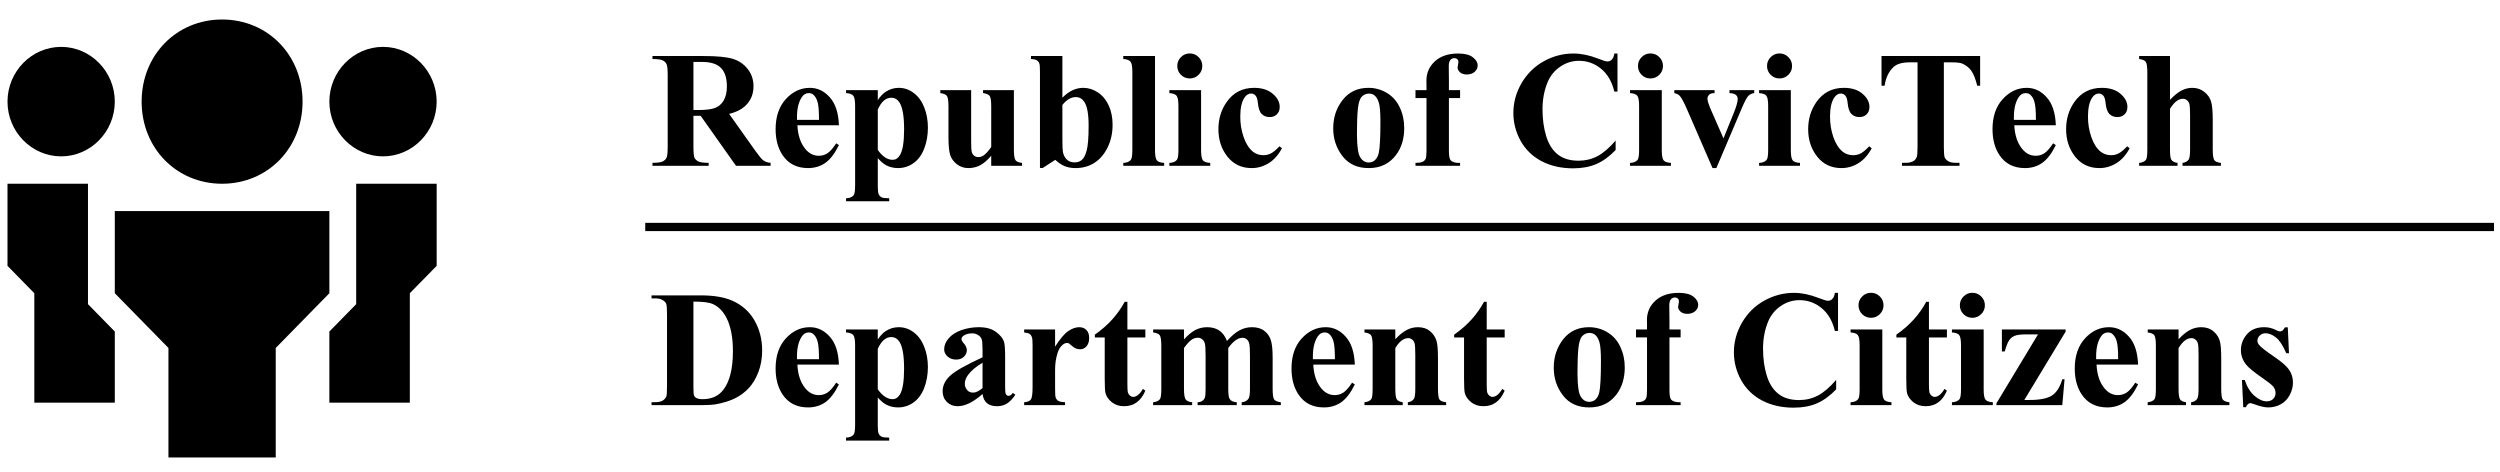 <svg width="196" height="37" viewBox="0 0 196 37" fill="none" xmlns="http://www.w3.org/2000/svg">
<g clip-path="url(#clip0_9601_43955)">
<g clip-path="url(#clip1_9601_43955)">
<path d="M17.412 14.405C13.837 14.405 11.104 11.615 11.104 7.967C11.104 4.319 13.837 1.529 17.412 1.529C20.987 1.529 23.721 4.319 23.721 7.967C23.721 11.615 20.987 14.405 17.412 14.405Z" fill="black"/>
<path d="M21.618 35.863H13.206V27.28L9 22.988V16.55H25.823V22.988L21.618 27.28V35.863Z" fill="black"/>
<path d="M4.794 12.259C2.481 12.259 0.588 10.328 0.588 7.967C0.588 5.607 2.481 3.675 4.794 3.675C7.107 3.675 9 5.607 9 7.967C9 10.328 7.107 12.259 4.794 12.259Z" fill="black"/>
<path d="M6.897 23.846V14.405H0.588V20.842L2.691 22.988V31.571H9V25.992L6.897 23.846Z" fill="black"/>
<path d="M30.028 12.259C32.341 12.259 34.234 10.328 34.234 7.967C34.234 5.607 32.341 3.675 30.028 3.675C27.715 3.675 25.822 5.607 25.822 7.967C25.822 10.328 27.715 12.259 30.028 12.259Z" fill="black"/>
<path d="M27.925 23.846V14.405H34.234V20.842L32.131 22.988V31.571H25.822V25.992L27.925 23.846Z" fill="black"/>
</g>
<path d="M54.365 9.077V11.489C54.365 11.955 54.393 12.249 54.448 12.372C54.507 12.49 54.609 12.585 54.752 12.657C54.896 12.729 55.165 12.765 55.559 12.765V13H51.153V12.765C51.551 12.765 51.82 12.729 51.959 12.657C52.103 12.581 52.203 12.484 52.258 12.365C52.317 12.247 52.347 11.955 52.347 11.489V5.903C52.347 5.438 52.317 5.146 52.258 5.027C52.203 4.905 52.103 4.807 51.959 4.735C51.816 4.663 51.547 4.627 51.153 4.627V4.393H55.152C56.193 4.393 56.955 4.465 57.438 4.608C57.92 4.752 58.313 5.019 58.618 5.408C58.923 5.793 59.075 6.246 59.075 6.767C59.075 7.401 58.847 7.926 58.39 8.341C58.098 8.603 57.689 8.8 57.165 8.931L59.234 11.845C59.505 12.221 59.697 12.456 59.812 12.549C59.985 12.681 60.186 12.752 60.415 12.765V13H57.704L54.93 9.077H54.365ZM54.365 4.856V8.626H54.727C55.315 8.626 55.755 8.574 56.047 8.468C56.339 8.358 56.568 8.163 56.733 7.884C56.902 7.6 56.987 7.232 56.987 6.779C56.987 6.123 56.832 5.639 56.523 5.326C56.219 5.013 55.726 4.856 55.044 4.856H54.365ZM65.772 9.82H62.516C62.554 10.607 62.763 11.229 63.144 11.686C63.436 12.037 63.787 12.213 64.198 12.213C64.452 12.213 64.682 12.143 64.89 12.003C65.097 11.86 65.319 11.604 65.556 11.235L65.772 11.375C65.45 12.031 65.095 12.496 64.706 12.771C64.316 13.042 63.866 13.178 63.353 13.178C62.473 13.178 61.807 12.839 61.354 12.162C60.99 11.616 60.808 10.939 60.808 10.131C60.808 9.141 61.075 8.354 61.608 7.77C62.145 7.181 62.774 6.887 63.493 6.887C64.094 6.887 64.615 7.135 65.055 7.63C65.499 8.121 65.738 8.851 65.772 9.82ZM64.21 9.395C64.21 8.713 64.172 8.246 64.096 7.992C64.024 7.738 63.91 7.545 63.753 7.414C63.665 7.338 63.546 7.3 63.398 7.3C63.178 7.3 62.998 7.408 62.858 7.624C62.609 8 62.484 8.516 62.484 9.172V9.395H64.21ZM68.819 12.397V14.606C68.819 14.911 68.842 15.118 68.889 15.228C68.939 15.338 69.016 15.418 69.117 15.469C69.219 15.52 69.418 15.545 69.714 15.545V15.78H66.331V15.545C66.593 15.537 66.788 15.463 66.915 15.323C66.999 15.226 67.041 14.974 67.041 14.568V8.303C67.041 7.884 66.993 7.617 66.895 7.503C66.798 7.384 66.61 7.317 66.331 7.3V7.065H68.819V7.846C69.026 7.541 69.238 7.321 69.454 7.186C69.763 6.987 70.099 6.887 70.463 6.887C70.899 6.887 71.294 7.025 71.65 7.3C72.01 7.575 72.283 7.956 72.469 8.442C72.655 8.925 72.748 9.445 72.748 10.004C72.748 10.605 72.651 11.155 72.456 11.654C72.266 12.149 71.986 12.528 71.618 12.79C71.254 13.049 70.848 13.178 70.399 13.178C70.074 13.178 69.769 13.106 69.485 12.962C69.274 12.852 69.052 12.664 68.819 12.397ZM68.819 11.756C69.183 12.272 69.572 12.53 69.987 12.53C70.215 12.53 70.404 12.41 70.552 12.168C70.772 11.813 70.882 11.136 70.882 10.137C70.882 9.113 70.761 8.413 70.52 8.036C70.359 7.786 70.143 7.662 69.873 7.662C69.445 7.662 69.094 7.971 68.819 8.588V11.756ZM79.489 7.065V11.711C79.489 12.164 79.532 12.448 79.616 12.562C79.701 12.672 79.872 12.742 80.13 12.771V13H77.712V12.207C77.428 12.545 77.145 12.793 76.861 12.949C76.578 13.102 76.26 13.178 75.909 13.178C75.575 13.178 75.276 13.076 75.014 12.873C74.756 12.666 74.582 12.425 74.494 12.149C74.405 11.874 74.36 11.394 74.36 10.709V8.354C74.36 7.905 74.318 7.626 74.233 7.516C74.153 7.406 73.982 7.334 73.719 7.3V7.065H76.138V11.121C76.138 11.544 76.157 11.817 76.195 11.94C76.237 12.063 76.301 12.156 76.385 12.219C76.474 12.283 76.576 12.315 76.69 12.315C76.842 12.315 76.98 12.274 77.103 12.194C77.272 12.084 77.475 11.862 77.712 11.527V8.354C77.712 7.905 77.67 7.626 77.585 7.516C77.505 7.406 77.333 7.334 77.071 7.3V7.065H79.489ZM83.291 4.393V7.662C83.791 7.145 84.337 6.887 84.929 6.887C85.335 6.887 85.718 7.008 86.078 7.249C86.438 7.486 86.719 7.825 86.922 8.265C87.126 8.705 87.227 9.213 87.227 9.788C87.227 10.435 87.098 11.024 86.84 11.553C86.582 12.082 86.237 12.486 85.805 12.765C85.374 13.04 84.88 13.178 84.326 13.178C84.005 13.178 83.719 13.127 83.469 13.025C83.22 12.924 82.974 12.759 82.733 12.53L81.749 13.171H81.533V5.624C81.533 5.281 81.518 5.07 81.489 4.989C81.447 4.871 81.379 4.784 81.286 4.729C81.197 4.67 81.044 4.636 80.829 4.627V4.393H83.291ZM83.291 8.227V10.867C83.291 11.405 83.304 11.747 83.33 11.896C83.372 12.145 83.474 12.348 83.634 12.505C83.795 12.657 84 12.733 84.25 12.733C84.466 12.733 84.65 12.672 84.802 12.549C84.959 12.427 85.088 12.183 85.189 11.819C85.295 11.455 85.348 10.8 85.348 9.852C85.348 8.942 85.234 8.318 85.005 7.979C84.84 7.734 84.618 7.611 84.339 7.611C83.975 7.611 83.626 7.816 83.291 8.227ZM90.553 4.393V11.769C90.553 12.188 90.602 12.456 90.699 12.575C90.796 12.689 90.987 12.755 91.27 12.771V13H88.065V12.771C88.327 12.763 88.522 12.687 88.649 12.543C88.734 12.446 88.776 12.188 88.776 11.769V5.624C88.776 5.209 88.727 4.945 88.63 4.831C88.533 4.712 88.344 4.644 88.065 4.627V4.393H90.553ZM93.276 4.189C93.551 4.189 93.784 4.287 93.975 4.481C94.165 4.672 94.26 4.903 94.26 5.173C94.26 5.444 94.163 5.675 93.968 5.865C93.778 6.056 93.547 6.151 93.276 6.151C93.005 6.151 92.775 6.056 92.585 5.865C92.394 5.675 92.299 5.444 92.299 5.173C92.299 4.903 92.394 4.672 92.585 4.481C92.775 4.287 93.005 4.189 93.276 4.189ZM94.165 7.065V11.769C94.165 12.188 94.214 12.456 94.311 12.575C94.408 12.689 94.599 12.755 94.882 12.771V13H91.677V12.771C91.939 12.763 92.134 12.687 92.261 12.543C92.345 12.446 92.388 12.188 92.388 11.769V8.303C92.388 7.884 92.339 7.617 92.242 7.503C92.144 7.384 91.956 7.317 91.677 7.3V7.065H94.165ZM100.31 11.47L100.506 11.623C100.227 12.147 99.878 12.539 99.459 12.797C99.044 13.051 98.602 13.178 98.132 13.178C97.341 13.178 96.708 12.879 96.234 12.283C95.76 11.686 95.523 10.969 95.523 10.131C95.523 9.323 95.739 8.612 96.171 7.998C96.691 7.257 97.409 6.887 98.323 6.887C98.936 6.887 99.423 7.042 99.783 7.351C100.147 7.66 100.329 8.004 100.329 8.385C100.329 8.626 100.255 8.819 100.106 8.963C99.963 9.107 99.772 9.179 99.535 9.179C99.285 9.179 99.078 9.096 98.913 8.931C98.752 8.766 98.653 8.472 98.615 8.049C98.589 7.782 98.528 7.596 98.431 7.49C98.333 7.384 98.219 7.332 98.088 7.332C97.885 7.332 97.711 7.439 97.567 7.655C97.347 7.981 97.237 8.48 97.237 9.153C97.237 9.712 97.326 10.247 97.504 10.759C97.682 11.267 97.925 11.646 98.234 11.896C98.467 12.078 98.742 12.168 99.059 12.168C99.266 12.168 99.463 12.12 99.649 12.023C99.836 11.925 100.056 11.741 100.31 11.47ZM107.292 6.887C107.808 6.887 108.289 7.021 108.733 7.287C109.177 7.554 109.514 7.932 109.742 8.423C109.975 8.914 110.091 9.452 110.091 10.036C110.091 10.878 109.878 11.582 109.45 12.149C108.934 12.835 108.221 13.178 107.311 13.178C106.418 13.178 105.73 12.865 105.248 12.238C104.766 11.612 104.524 10.886 104.524 10.061C104.524 9.21 104.77 8.47 105.261 7.839C105.756 7.205 106.433 6.887 107.292 6.887ZM107.317 7.338C107.102 7.338 106.915 7.42 106.759 7.585C106.606 7.746 106.505 8.068 106.454 8.55C106.408 9.028 106.384 9.695 106.384 10.55C106.384 11.003 106.414 11.426 106.473 11.819C106.52 12.12 106.619 12.348 106.771 12.505C106.924 12.662 107.097 12.74 107.292 12.74C107.482 12.74 107.641 12.687 107.768 12.581C107.933 12.437 108.043 12.236 108.098 11.978C108.183 11.576 108.225 10.764 108.225 9.541C108.225 8.821 108.185 8.328 108.104 8.062C108.024 7.791 107.906 7.594 107.749 7.471C107.639 7.382 107.495 7.338 107.317 7.338ZM113.595 7.687V11.807C113.595 12.204 113.638 12.454 113.722 12.556C113.858 12.712 114.107 12.784 114.471 12.771V13H110.974V12.771C111.24 12.767 111.429 12.738 111.539 12.683C111.653 12.623 111.731 12.543 111.773 12.441C111.816 12.34 111.837 12.128 111.837 11.807V7.687H110.974V7.065H111.837V6.627L111.831 6.329C111.831 5.719 112.053 5.211 112.497 4.805C112.946 4.399 113.551 4.196 114.312 4.196C114.833 4.196 115.218 4.293 115.468 4.488C115.722 4.682 115.849 4.898 115.849 5.135C115.849 5.326 115.77 5.491 115.614 5.63C115.457 5.77 115.25 5.84 114.992 5.84C114.772 5.84 114.596 5.783 114.465 5.668C114.338 5.554 114.274 5.427 114.274 5.288C114.274 5.25 114.287 5.171 114.312 5.053C114.329 4.981 114.338 4.913 114.338 4.85C114.338 4.761 114.312 4.695 114.262 4.653C114.194 4.589 114.111 4.558 114.014 4.558C113.891 4.558 113.788 4.608 113.703 4.71C113.623 4.812 113.583 4.974 113.583 5.199L113.595 6.31V7.065H114.471V7.687H113.595ZM126.811 4.196V7.179H126.563C126.377 6.401 126.03 5.804 125.522 5.389C125.015 4.974 124.439 4.767 123.796 4.767C123.258 4.767 122.765 4.922 122.317 5.23C121.868 5.539 121.54 5.944 121.333 6.443C121.066 7.082 120.933 7.793 120.933 8.576C120.933 9.346 121.03 10.048 121.225 10.683C121.42 11.314 121.724 11.792 122.139 12.118C122.554 12.439 123.091 12.6 123.751 12.6C124.293 12.6 124.788 12.482 125.237 12.245C125.69 12.008 126.166 11.599 126.665 11.02V11.762C126.183 12.266 125.679 12.632 125.154 12.86C124.634 13.085 124.024 13.197 123.326 13.197C122.408 13.197 121.591 13.013 120.876 12.645C120.165 12.276 119.615 11.747 119.226 11.058C118.84 10.368 118.648 9.634 118.648 8.855C118.648 8.034 118.862 7.255 119.289 6.519C119.721 5.783 120.3 5.211 121.028 4.805C121.76 4.399 122.537 4.196 123.358 4.196C123.963 4.196 124.602 4.327 125.275 4.589C125.664 4.742 125.912 4.818 126.018 4.818C126.153 4.818 126.269 4.769 126.367 4.672C126.468 4.57 126.534 4.412 126.563 4.196H126.811ZM129.395 4.189C129.67 4.189 129.902 4.287 130.093 4.481C130.283 4.672 130.378 4.903 130.378 5.173C130.378 5.444 130.281 5.675 130.086 5.865C129.896 6.056 129.665 6.151 129.395 6.151C129.124 6.151 128.893 6.056 128.703 5.865C128.512 5.675 128.417 5.444 128.417 5.173C128.417 4.903 128.512 4.672 128.703 4.481C128.893 4.287 129.124 4.189 129.395 4.189ZM130.283 7.065V11.769C130.283 12.188 130.332 12.456 130.429 12.575C130.527 12.689 130.717 12.755 131 12.771V13H127.795V12.771C128.057 12.763 128.252 12.687 128.379 12.543C128.464 12.446 128.506 12.188 128.506 11.769V8.303C128.506 7.884 128.457 7.617 128.36 7.503C128.263 7.384 128.074 7.317 127.795 7.3V7.065H130.283ZM134.263 13.178L132.264 8.576C132.022 8.021 131.834 7.67 131.699 7.522C131.601 7.412 131.458 7.338 131.267 7.3V7.065H134.422V7.3C134.223 7.3 134.088 7.336 134.016 7.408C133.914 7.501 133.863 7.611 133.863 7.738C133.863 7.894 133.956 8.188 134.143 8.62L135.12 10.848L135.901 8.925C136.125 8.375 136.237 7.985 136.237 7.757C136.237 7.626 136.189 7.52 136.091 7.439C135.998 7.355 135.831 7.308 135.59 7.3V7.065H137.532V7.3C137.346 7.325 137.194 7.395 137.075 7.509C136.957 7.624 136.779 7.96 136.542 8.519L134.562 13.178H134.263ZM139.513 4.189C139.788 4.189 140.021 4.287 140.211 4.481C140.401 4.672 140.497 4.903 140.497 5.173C140.497 5.444 140.399 5.675 140.205 5.865C140.014 6.056 139.784 6.151 139.513 6.151C139.242 6.151 139.011 6.056 138.821 5.865C138.63 5.675 138.535 5.444 138.535 5.173C138.535 4.903 138.63 4.672 138.821 4.481C139.011 4.287 139.242 4.189 139.513 4.189ZM140.401 7.065V11.769C140.401 12.188 140.45 12.456 140.547 12.575C140.645 12.689 140.835 12.755 141.119 12.771V13H137.913V12.771C138.175 12.763 138.37 12.687 138.497 12.543C138.582 12.446 138.624 12.188 138.624 11.769V8.303C138.624 7.884 138.575 7.617 138.478 7.503C138.381 7.384 138.192 7.317 137.913 7.3V7.065H140.401ZM146.546 11.47L146.743 11.623C146.463 12.147 146.114 12.539 145.695 12.797C145.281 13.051 144.838 13.178 144.369 13.178C143.577 13.178 142.945 12.879 142.471 12.283C141.997 11.686 141.76 10.969 141.76 10.131C141.76 9.323 141.976 8.612 142.407 7.998C142.928 7.257 143.645 6.887 144.559 6.887C145.173 6.887 145.659 7.042 146.019 7.351C146.383 7.66 146.565 8.004 146.565 8.385C146.565 8.626 146.491 8.819 146.343 8.963C146.199 9.107 146.008 9.179 145.771 9.179C145.522 9.179 145.314 9.096 145.149 8.931C144.989 8.766 144.889 8.472 144.851 8.049C144.826 7.782 144.764 7.596 144.667 7.49C144.57 7.384 144.455 7.332 144.324 7.332C144.121 7.332 143.948 7.439 143.804 7.655C143.584 7.981 143.474 8.48 143.474 9.153C143.474 9.712 143.562 10.247 143.74 10.759C143.918 11.267 144.161 11.646 144.47 11.896C144.703 12.078 144.978 12.168 145.295 12.168C145.503 12.168 145.7 12.12 145.886 12.023C146.072 11.925 146.292 11.741 146.546 11.47ZM155.242 4.393V6.722H155.014C154.878 6.185 154.728 5.8 154.563 5.567C154.398 5.33 154.172 5.142 153.884 5.002C153.723 4.926 153.442 4.888 153.04 4.888H152.398V11.527C152.398 11.967 152.422 12.242 152.468 12.352C152.519 12.463 152.614 12.56 152.754 12.645C152.898 12.725 153.092 12.765 153.338 12.765H153.624V13H149.117V12.765H149.402C149.652 12.765 149.853 12.721 150.005 12.632C150.115 12.573 150.202 12.471 150.266 12.327C150.312 12.226 150.335 11.959 150.335 11.527V4.888H149.713C149.134 4.888 148.713 5.01 148.45 5.256C148.082 5.599 147.849 6.087 147.752 6.722H147.511V4.393H155.242ZM161.177 9.82H157.921C157.959 10.607 158.168 11.229 158.549 11.686C158.841 12.037 159.193 12.213 159.603 12.213C159.857 12.213 160.088 12.143 160.295 12.003C160.502 11.86 160.724 11.604 160.961 11.235L161.177 11.375C160.856 12.031 160.5 12.496 160.111 12.771C159.722 13.042 159.271 13.178 158.759 13.178C157.879 13.178 157.212 12.839 156.759 12.162C156.395 11.616 156.213 10.939 156.213 10.131C156.213 9.141 156.48 8.354 157.013 7.77C157.551 7.181 158.179 6.887 158.898 6.887C159.499 6.887 160.02 7.135 160.46 7.63C160.904 8.121 161.143 8.851 161.177 9.82ZM159.616 9.395C159.616 8.713 159.578 8.246 159.501 7.992C159.43 7.738 159.315 7.545 159.159 7.414C159.07 7.338 158.951 7.3 158.803 7.3C158.583 7.3 158.403 7.408 158.264 7.624C158.014 8 157.889 8.516 157.889 9.172V9.395H159.616ZM166.77 11.47L166.966 11.623C166.687 12.147 166.338 12.539 165.919 12.797C165.504 13.051 165.062 13.178 164.592 13.178C163.801 13.178 163.168 12.879 162.694 12.283C162.22 11.686 161.983 10.969 161.983 10.131C161.983 9.323 162.199 8.612 162.631 7.998C163.151 7.257 163.869 6.887 164.783 6.887C165.396 6.887 165.883 7.042 166.243 7.351C166.607 7.66 166.789 8.004 166.789 8.385C166.789 8.626 166.715 8.819 166.566 8.963C166.423 9.107 166.232 9.179 165.995 9.179C165.745 9.179 165.538 9.096 165.373 8.931C165.212 8.766 165.113 8.472 165.075 8.049C165.049 7.782 164.988 7.596 164.891 7.49C164.793 7.384 164.679 7.332 164.548 7.332C164.345 7.332 164.171 7.439 164.027 7.655C163.807 7.981 163.697 8.48 163.697 9.153C163.697 9.712 163.786 10.247 163.964 10.759C164.142 11.267 164.385 11.646 164.694 11.896C164.927 12.078 165.202 12.168 165.519 12.168C165.726 12.168 165.923 12.12 166.109 12.023C166.296 11.925 166.516 11.741 166.77 11.47ZM170.127 4.393V7.827C170.453 7.484 170.752 7.243 171.022 7.103C171.293 6.959 171.575 6.887 171.867 6.887C172.239 6.887 172.556 6.993 172.819 7.205C173.085 7.416 173.261 7.666 173.346 7.954C173.435 8.237 173.479 8.717 173.479 9.395V11.711C173.479 12.164 173.521 12.448 173.606 12.562C173.691 12.672 173.862 12.742 174.12 12.771V13H171.111V12.771C171.323 12.742 171.482 12.657 171.587 12.518C171.664 12.408 171.702 12.139 171.702 11.711V9.064C171.702 8.574 171.683 8.267 171.645 8.144C171.606 8.017 171.541 7.92 171.448 7.852C171.359 7.78 171.257 7.744 171.143 7.744C170.974 7.744 170.809 7.803 170.648 7.922C170.487 8.036 170.314 8.239 170.127 8.531V11.711C170.127 12.135 170.159 12.399 170.223 12.505C170.303 12.649 170.468 12.738 170.718 12.771V13H167.709V12.771C167.959 12.746 168.136 12.666 168.242 12.53C168.314 12.437 168.35 12.164 168.35 11.711V5.681C168.35 5.233 168.308 4.953 168.223 4.843C168.143 4.733 167.971 4.661 167.709 4.627V4.393H170.127Z" fill="black"/>
<rect x="50.588" y="18.118" width="0.647" height="144.941" transform="rotate(-90 50.588 18.118)" fill="black"/>
<path d="M51.082 31.765V31.53H51.368C51.617 31.53 51.808 31.492 51.939 31.416C52.074 31.335 52.174 31.227 52.237 31.092C52.275 31.003 52.294 30.736 52.294 30.292V24.63C52.294 24.19 52.271 23.915 52.225 23.805C52.178 23.695 52.083 23.599 51.939 23.519C51.799 23.434 51.609 23.392 51.368 23.392H51.082V23.157H54.935C55.963 23.157 56.791 23.297 57.417 23.576C58.183 23.919 58.763 24.437 59.156 25.131C59.554 25.825 59.753 26.61 59.753 27.486C59.753 28.091 59.656 28.65 59.461 29.162C59.266 29.67 59.014 30.091 58.706 30.425C58.397 30.755 58.039 31.022 57.633 31.225C57.231 31.424 56.738 31.578 56.154 31.689C55.896 31.739 55.489 31.765 54.935 31.765H51.082ZM54.364 23.646V30.362C54.364 30.717 54.381 30.935 54.415 31.016C54.448 31.096 54.505 31.157 54.586 31.2C54.7 31.263 54.865 31.295 55.081 31.295C55.788 31.295 56.327 31.054 56.7 30.571C57.208 29.92 57.461 28.908 57.461 27.537C57.461 26.433 57.288 25.55 56.941 24.89C56.666 24.374 56.312 24.023 55.881 23.836C55.576 23.705 55.071 23.642 54.364 23.646Z" fill="black"/>
<path d="M65.77 28.584H62.514C62.552 29.372 62.762 29.994 63.143 30.451C63.435 30.802 63.786 30.977 64.196 30.977C64.45 30.977 64.681 30.908 64.888 30.768C65.096 30.624 65.318 30.368 65.555 30L65.77 30.14C65.449 30.796 65.093 31.261 64.704 31.536C64.315 31.807 63.864 31.942 63.352 31.942C62.472 31.942 61.805 31.604 61.352 30.927C60.989 30.381 60.807 29.704 60.807 28.895C60.807 27.905 61.073 27.118 61.606 26.534C62.144 25.946 62.772 25.652 63.492 25.652C64.093 25.652 64.613 25.899 65.053 26.395C65.498 26.885 65.737 27.615 65.77 28.584ZM64.209 28.159C64.209 27.478 64.171 27.01 64.095 26.756C64.023 26.502 63.908 26.31 63.752 26.179C63.663 26.102 63.545 26.064 63.397 26.064C63.176 26.064 62.997 26.172 62.857 26.388C62.607 26.765 62.482 27.281 62.482 27.937V28.159H64.209Z" fill="black"/>
<path d="M68.817 31.162V33.371C68.817 33.675 68.841 33.883 68.887 33.993C68.938 34.103 69.014 34.183 69.116 34.234C69.217 34.285 69.416 34.31 69.712 34.31V34.545H66.329V34.31C66.591 34.302 66.786 34.227 66.913 34.088C66.998 33.991 67.04 33.739 67.04 33.333V27.067C67.04 26.648 66.991 26.382 66.894 26.268C66.797 26.149 66.608 26.081 66.329 26.064V25.83H68.817V26.61C69.025 26.306 69.236 26.086 69.452 25.95C69.761 25.751 70.097 25.652 70.461 25.652C70.897 25.652 71.293 25.789 71.648 26.064C72.008 26.34 72.281 26.72 72.467 27.207C72.653 27.689 72.747 28.21 72.747 28.769C72.747 29.369 72.649 29.92 72.455 30.419C72.264 30.914 71.985 31.293 71.617 31.555C71.253 31.813 70.847 31.942 70.398 31.942C70.072 31.942 69.767 31.87 69.484 31.727C69.272 31.616 69.05 31.428 68.817 31.162ZM68.817 30.52C69.181 31.037 69.571 31.295 69.985 31.295C70.214 31.295 70.402 31.174 70.55 30.933C70.77 30.578 70.88 29.901 70.88 28.902C70.88 27.878 70.76 27.177 70.519 26.801C70.358 26.551 70.142 26.426 69.871 26.426C69.444 26.426 69.092 26.735 68.817 27.353V30.52Z" fill="black"/>
<path d="M77.031 30.889C76.308 31.528 75.658 31.847 75.082 31.847C74.744 31.847 74.463 31.737 74.238 31.517C74.014 31.293 73.902 31.014 73.902 30.679C73.902 30.226 74.097 29.82 74.486 29.46C74.875 29.096 75.724 28.614 77.031 28.013V27.416C77.031 26.968 77.006 26.686 76.955 26.572C76.909 26.454 76.817 26.352 76.682 26.268C76.547 26.179 76.394 26.134 76.225 26.134C75.95 26.134 75.724 26.196 75.546 26.318C75.436 26.395 75.381 26.483 75.381 26.585C75.381 26.674 75.44 26.784 75.559 26.915C75.719 27.097 75.8 27.273 75.8 27.442C75.8 27.649 75.722 27.827 75.565 27.975C75.413 28.119 75.212 28.191 74.962 28.191C74.695 28.191 74.471 28.11 74.289 27.95C74.111 27.789 74.022 27.601 74.022 27.385C74.022 27.08 74.143 26.79 74.384 26.515C74.626 26.236 74.962 26.022 75.394 25.874C75.825 25.726 76.274 25.652 76.739 25.652C77.302 25.652 77.746 25.773 78.072 26.014C78.402 26.251 78.616 26.509 78.713 26.788C78.773 26.966 78.802 27.374 78.802 28.013V30.317C78.802 30.588 78.813 30.76 78.834 30.831C78.855 30.899 78.887 30.95 78.929 30.984C78.972 31.018 79.02 31.035 79.075 31.035C79.185 31.035 79.297 30.956 79.412 30.8L79.602 30.952C79.391 31.265 79.17 31.494 78.942 31.638C78.718 31.777 78.462 31.847 78.174 31.847C77.835 31.847 77.571 31.769 77.38 31.612C77.19 31.451 77.074 31.21 77.031 30.889ZM77.031 30.425V28.439C76.519 28.739 76.138 29.061 75.889 29.403C75.724 29.632 75.641 29.863 75.641 30.095C75.641 30.29 75.711 30.461 75.851 30.609C75.956 30.724 76.105 30.781 76.295 30.781C76.507 30.781 76.752 30.662 77.031 30.425Z" fill="black"/>
<path d="M82.719 25.83V27.175C83.112 26.562 83.457 26.155 83.753 25.956C84.05 25.753 84.335 25.652 84.61 25.652C84.847 25.652 85.036 25.726 85.175 25.874C85.319 26.018 85.391 26.223 85.391 26.49C85.391 26.773 85.321 26.993 85.182 27.15C85.046 27.306 84.881 27.385 84.686 27.385C84.462 27.385 84.268 27.313 84.103 27.169C83.938 27.025 83.84 26.945 83.811 26.928C83.768 26.902 83.72 26.89 83.665 26.89C83.542 26.89 83.425 26.936 83.315 27.029C83.142 27.173 83.011 27.378 82.922 27.645C82.787 28.055 82.719 28.508 82.719 29.003V30.368L82.725 30.724C82.725 30.965 82.74 31.119 82.769 31.187C82.82 31.301 82.894 31.386 82.992 31.441C83.093 31.492 83.263 31.523 83.499 31.536V31.765H80.294V31.536C80.552 31.515 80.726 31.445 80.814 31.327C80.908 31.204 80.954 30.884 80.954 30.368V27.086C80.954 26.748 80.937 26.532 80.903 26.439C80.861 26.32 80.8 26.234 80.719 26.179C80.639 26.124 80.497 26.086 80.294 26.064V25.83H82.719Z" fill="black"/>
<path d="M88.387 23.659V25.83H89.796V26.458H88.387V30.121C88.387 30.463 88.402 30.686 88.432 30.787C88.466 30.884 88.523 30.965 88.603 31.028C88.683 31.088 88.757 31.117 88.825 31.117C89.1 31.117 89.361 30.908 89.606 30.489L89.796 30.628C89.454 31.441 88.897 31.847 88.127 31.847C87.75 31.847 87.431 31.744 87.168 31.536C86.91 31.325 86.745 31.09 86.673 30.831C86.631 30.688 86.61 30.298 86.61 29.664V26.458H85.835V26.236C86.369 25.859 86.822 25.463 87.194 25.049C87.57 24.634 87.898 24.171 88.178 23.659H88.387Z" fill="black"/>
<path d="M92.824 25.83V26.61C93.15 26.255 93.451 26.007 93.726 25.868C94.005 25.724 94.31 25.652 94.64 25.652C95.02 25.652 95.34 25.741 95.598 25.919C95.856 26.096 96.055 26.367 96.195 26.731C96.533 26.35 96.857 26.075 97.166 25.906C97.479 25.736 97.805 25.652 98.144 25.652C98.554 25.652 98.88 25.747 99.121 25.938C99.367 26.124 99.536 26.363 99.629 26.655C99.726 26.942 99.775 27.404 99.775 28.039V30.47C99.775 30.927 99.815 31.21 99.895 31.32C99.98 31.43 100.154 31.502 100.416 31.536V31.765H97.35V31.536C97.591 31.515 97.769 31.422 97.883 31.257C97.96 31.143 97.998 30.88 97.998 30.47V27.918C97.998 27.389 97.976 27.053 97.934 26.909C97.892 26.765 97.824 26.659 97.731 26.591C97.642 26.519 97.536 26.483 97.414 26.483C97.232 26.483 97.047 26.551 96.861 26.686C96.675 26.818 96.487 27.017 96.296 27.283V30.47C96.296 30.897 96.332 31.166 96.404 31.276C96.502 31.433 96.688 31.519 96.963 31.536V31.765H93.891V31.536C94.056 31.528 94.185 31.488 94.278 31.416C94.375 31.339 94.439 31.25 94.468 31.149C94.502 31.043 94.519 30.817 94.519 30.47V27.918C94.519 27.381 94.498 27.044 94.456 26.909C94.413 26.773 94.341 26.668 94.24 26.591C94.142 26.515 94.037 26.477 93.922 26.477C93.753 26.477 93.599 26.521 93.459 26.61C93.26 26.741 93.049 26.966 92.824 27.283V30.47C92.824 30.889 92.864 31.166 92.945 31.301C93.029 31.433 93.203 31.511 93.465 31.536V31.765H90.406V31.536C90.655 31.511 90.833 31.43 90.939 31.295C91.011 31.202 91.047 30.927 91.047 30.47V27.118C91.047 26.67 91.005 26.39 90.92 26.28C90.84 26.17 90.668 26.098 90.406 26.064V25.83H92.824Z" fill="black"/>
<path d="M106.218 28.584H102.961C103 29.372 103.209 29.994 103.59 30.451C103.882 30.802 104.233 30.977 104.644 30.977C104.897 30.977 105.128 30.908 105.335 30.768C105.543 30.624 105.765 30.368 106.002 30L106.218 30.14C105.896 30.796 105.541 31.261 105.151 31.536C104.762 31.807 104.311 31.942 103.799 31.942C102.919 31.942 102.253 31.604 101.8 30.927C101.436 30.381 101.254 29.704 101.254 28.895C101.254 27.905 101.521 27.118 102.054 26.534C102.591 25.946 103.22 25.652 103.939 25.652C104.54 25.652 105.06 25.899 105.5 26.395C105.945 26.885 106.184 27.615 106.218 28.584ZM104.656 28.159C104.656 27.478 104.618 27.01 104.542 26.756C104.47 26.502 104.356 26.31 104.199 26.179C104.11 26.102 103.992 26.064 103.844 26.064C103.624 26.064 103.444 26.172 103.304 26.388C103.055 26.765 102.93 27.281 102.93 27.937V28.159H104.656Z" fill="black"/>
<path d="M109.392 25.83V26.598C109.696 26.268 109.988 26.029 110.268 25.88C110.547 25.728 110.847 25.652 111.169 25.652C111.554 25.652 111.874 25.76 112.127 25.976C112.381 26.187 112.551 26.452 112.635 26.769C112.703 27.01 112.737 27.474 112.737 28.159V30.47C112.737 30.927 112.777 31.212 112.857 31.327C112.942 31.437 113.116 31.506 113.378 31.536V31.765H110.375V31.536C110.6 31.506 110.761 31.413 110.858 31.257C110.926 31.151 110.959 30.889 110.959 30.47V27.829C110.959 27.342 110.94 27.036 110.902 26.909C110.864 26.782 110.799 26.684 110.706 26.617C110.617 26.545 110.517 26.509 110.407 26.509C110.043 26.509 109.705 26.769 109.392 27.29V30.47C109.392 30.914 109.432 31.195 109.512 31.314C109.597 31.433 109.751 31.506 109.976 31.536V31.765H106.973V31.536C107.223 31.511 107.401 31.43 107.506 31.295C107.578 31.202 107.614 30.927 107.614 30.47V27.118C107.614 26.67 107.572 26.39 107.487 26.28C107.407 26.17 107.236 26.098 106.973 26.064V25.83H109.392Z" fill="black"/>
<path d="M116.558 23.659V25.83H117.967V26.458H116.558V30.121C116.558 30.463 116.573 30.686 116.603 30.787C116.636 30.884 116.694 30.965 116.774 31.028C116.854 31.088 116.928 31.117 116.996 31.117C117.271 31.117 117.531 30.908 117.777 30.489L117.967 30.628C117.625 31.441 117.068 31.847 116.298 31.847C115.921 31.847 115.602 31.744 115.339 31.536C115.081 31.325 114.916 31.09 114.844 30.831C114.802 30.688 114.781 30.298 114.781 29.664V26.458H114.006V26.236C114.54 25.859 114.992 25.463 115.365 25.049C115.741 24.634 116.069 24.171 116.349 23.659H116.558Z" fill="black"/>
<path d="M124.582 25.652C125.098 25.652 125.578 25.785 126.022 26.052C126.467 26.318 126.803 26.697 127.032 27.188C127.264 27.679 127.381 28.216 127.381 28.8C127.381 29.642 127.167 30.347 126.74 30.914C126.223 31.6 125.51 31.942 124.601 31.942C123.708 31.942 123.02 31.629 122.538 31.003C122.055 30.377 121.814 29.651 121.814 28.826C121.814 27.975 122.059 27.235 122.55 26.604C123.045 25.969 123.722 25.652 124.582 25.652ZM124.607 26.102C124.391 26.102 124.205 26.185 124.048 26.35C123.896 26.511 123.794 26.832 123.744 27.315C123.697 27.793 123.674 28.46 123.674 29.314C123.674 29.767 123.703 30.19 123.763 30.584C123.809 30.884 123.909 31.113 124.061 31.27C124.213 31.426 124.387 31.504 124.582 31.504C124.772 31.504 124.931 31.451 125.058 31.346C125.223 31.202 125.333 31.001 125.388 30.743C125.472 30.341 125.515 29.528 125.515 28.305C125.515 27.586 125.474 27.093 125.394 26.826C125.314 26.555 125.195 26.359 125.039 26.236C124.929 26.147 124.785 26.102 124.607 26.102Z" fill="black"/>
<path d="M130.885 26.452V30.571C130.885 30.969 130.927 31.219 131.012 31.32C131.147 31.477 131.397 31.549 131.761 31.536V31.765H128.263V31.536C128.53 31.532 128.718 31.502 128.828 31.447C128.942 31.388 129.021 31.308 129.063 31.206C129.105 31.105 129.126 30.893 129.126 30.571V26.452H128.263V25.83H129.126V25.392L129.12 25.093C129.12 24.484 129.342 23.976 129.787 23.57C130.235 23.164 130.84 22.96 131.602 22.96C132.123 22.96 132.508 23.058 132.757 23.252C133.011 23.447 133.138 23.663 133.138 23.9C133.138 24.09 133.06 24.255 132.903 24.395C132.747 24.535 132.539 24.605 132.281 24.605C132.061 24.605 131.886 24.547 131.754 24.433C131.627 24.319 131.564 24.192 131.564 24.052C131.564 24.014 131.577 23.936 131.602 23.817C131.619 23.745 131.627 23.678 131.627 23.614C131.627 23.525 131.602 23.46 131.551 23.418C131.484 23.354 131.401 23.322 131.304 23.322C131.181 23.322 131.077 23.373 130.993 23.475C130.912 23.576 130.872 23.739 130.872 23.963L130.885 25.074V25.83H131.761V26.452H130.885Z" fill="black"/>
<path d="M144.101 22.96V25.944H143.853C143.667 25.165 143.32 24.569 142.812 24.154C142.304 23.739 141.729 23.532 141.085 23.532C140.548 23.532 140.055 23.686 139.606 23.995C139.158 24.304 138.83 24.708 138.623 25.207C138.356 25.846 138.223 26.558 138.223 27.34C138.223 28.11 138.32 28.813 138.515 29.448C138.709 30.078 139.014 30.556 139.429 30.882C139.843 31.204 140.381 31.365 141.041 31.365C141.583 31.365 142.078 31.246 142.526 31.009C142.979 30.772 143.455 30.364 143.955 29.784V30.527C143.472 31.03 142.969 31.396 142.444 31.625C141.923 31.849 141.314 31.961 140.616 31.961C139.697 31.961 138.881 31.777 138.166 31.409C137.455 31.041 136.904 30.512 136.515 29.822C136.13 29.133 135.938 28.398 135.938 27.62C135.938 26.799 136.151 26.02 136.579 25.284C137.01 24.547 137.59 23.976 138.318 23.57C139.05 23.164 139.826 22.96 140.647 22.96C141.253 22.96 141.892 23.092 142.564 23.354C142.954 23.506 143.201 23.582 143.307 23.582C143.443 23.582 143.559 23.534 143.656 23.436C143.758 23.335 143.823 23.176 143.853 22.96H144.101Z" fill="black"/>
<path d="M146.684 22.954C146.959 22.954 147.192 23.051 147.382 23.246C147.573 23.436 147.668 23.667 147.668 23.938C147.668 24.209 147.571 24.439 147.376 24.63C147.186 24.82 146.955 24.916 146.684 24.916C146.413 24.916 146.183 24.82 145.992 24.63C145.802 24.439 145.707 24.209 145.707 23.938C145.707 23.667 145.802 23.436 145.992 23.246C146.183 23.051 146.413 22.954 146.684 22.954ZM147.573 25.83V30.533C147.573 30.952 147.621 31.221 147.719 31.339C147.816 31.454 148.007 31.519 148.29 31.536V31.765H145.084V31.536C145.347 31.528 145.542 31.451 145.668 31.308C145.753 31.21 145.795 30.952 145.795 30.533V27.067C145.795 26.648 145.747 26.382 145.649 26.268C145.552 26.149 145.364 26.081 145.084 26.064V25.83H147.573Z" fill="black"/>
<path d="M151.229 23.659V25.83H152.638V26.458H151.229V30.121C151.229 30.463 151.244 30.686 151.273 30.787C151.307 30.884 151.364 30.965 151.445 31.028C151.525 31.088 151.599 31.117 151.667 31.117C151.942 31.117 152.202 30.908 152.448 30.489L152.638 30.628C152.295 31.441 151.739 31.847 150.969 31.847C150.592 31.847 150.273 31.744 150.01 31.536C149.752 31.325 149.587 31.09 149.515 30.831C149.473 30.688 149.452 30.298 149.452 29.664V26.458H148.677V26.236C149.21 25.859 149.663 25.463 150.036 25.049C150.412 24.634 150.74 24.171 151.02 23.659H151.229Z" fill="black"/>
<path d="M154.631 22.954C154.906 22.954 155.139 23.051 155.33 23.246C155.52 23.436 155.615 23.667 155.615 23.938C155.615 24.209 155.518 24.439 155.323 24.63C155.133 24.82 154.902 24.916 154.631 24.916C154.361 24.916 154.13 24.82 153.939 24.63C153.749 24.439 153.654 24.209 153.654 23.938C153.654 23.667 153.749 23.436 153.939 23.246C154.13 23.051 154.361 22.954 154.631 22.954ZM155.52 25.83V30.533C155.52 30.952 155.569 31.221 155.666 31.339C155.763 31.454 155.954 31.519 156.237 31.536V31.765H153.032V31.536C153.294 31.528 153.489 31.451 153.616 31.308C153.7 31.21 153.743 30.952 153.743 30.533V27.067C153.743 26.648 153.694 26.382 153.597 26.268C153.499 26.149 153.311 26.081 153.032 26.064V25.83H155.52Z" fill="black"/>
<path d="M161.684 31.765H156.517V31.625L159.779 26.217H158.827C158.417 26.217 158.123 26.255 157.945 26.331C157.767 26.403 157.623 26.521 157.513 26.686C157.403 26.847 157.289 27.137 157.17 27.556H156.948V25.83H161.944V26.001L158.707 31.358H159.113C159.925 31.358 160.511 31.242 160.871 31.009C161.231 30.776 161.502 30.351 161.684 29.733H161.861L161.684 31.765Z" fill="black"/>
<path d="M167.625 28.584H164.369C164.407 29.372 164.616 29.994 164.997 30.451C165.289 30.802 165.64 30.977 166.051 30.977C166.305 30.977 166.535 30.908 166.743 30.768C166.95 30.624 167.172 30.368 167.409 30L167.625 30.14C167.303 30.796 166.948 31.261 166.559 31.536C166.169 31.807 165.719 31.942 165.207 31.942C164.326 31.942 163.66 31.604 163.207 30.927C162.843 30.381 162.661 29.704 162.661 28.895C162.661 27.905 162.928 27.118 163.461 26.534C163.998 25.946 164.627 25.652 165.346 25.652C165.947 25.652 166.468 25.899 166.908 26.395C167.352 26.885 167.591 27.615 167.625 28.584ZM166.063 28.159C166.063 27.478 166.025 27.01 165.949 26.756C165.877 26.502 165.763 26.31 165.606 26.179C165.518 26.102 165.399 26.064 165.251 26.064C165.031 26.064 164.851 26.172 164.711 26.388C164.462 26.765 164.337 27.281 164.337 27.937V28.159H166.063Z" fill="black"/>
<path d="M170.799 25.83V26.598C171.104 26.268 171.396 26.029 171.675 25.88C171.954 25.728 172.255 25.652 172.576 25.652C172.961 25.652 173.281 25.76 173.535 25.976C173.789 26.187 173.958 26.452 174.042 26.769C174.11 27.01 174.144 27.474 174.144 28.159V30.47C174.144 30.927 174.184 31.212 174.265 31.327C174.349 31.437 174.523 31.506 174.785 31.536V31.765H171.783V31.536C172.007 31.506 172.168 31.413 172.265 31.257C172.333 31.151 172.367 30.889 172.367 30.47V27.829C172.367 27.342 172.348 27.036 172.31 26.909C172.271 26.782 172.206 26.684 172.113 26.617C172.024 26.545 171.924 26.509 171.814 26.509C171.451 26.509 171.112 26.769 170.799 27.29V30.47C170.799 30.914 170.839 31.195 170.919 31.314C171.004 31.433 171.159 31.506 171.383 31.536V31.765H168.38V31.536C168.63 31.511 168.808 31.43 168.914 31.295C168.986 31.202 169.021 30.927 169.021 30.47V27.118C169.021 26.67 168.979 26.39 168.895 26.28C168.814 26.17 168.643 26.098 168.38 26.064V25.83H170.799Z" fill="black"/>
<path d="M179.362 25.665L179.457 27.689H179.241C178.983 27.088 178.714 26.678 178.435 26.458C178.16 26.238 177.885 26.128 177.61 26.128C177.436 26.128 177.288 26.187 177.166 26.306C177.043 26.42 176.981 26.553 176.981 26.706C176.981 26.82 177.024 26.93 177.108 27.036C177.244 27.209 177.623 27.508 178.245 27.931C178.867 28.35 179.275 28.707 179.47 29.003C179.669 29.295 179.768 29.623 179.768 29.987C179.768 30.317 179.686 30.641 179.521 30.959C179.355 31.276 179.123 31.519 178.822 31.689C178.522 31.858 178.19 31.942 177.826 31.942C177.542 31.942 177.163 31.854 176.689 31.676C176.562 31.629 176.476 31.606 176.429 31.606C176.29 31.606 176.173 31.712 176.08 31.923H175.871L175.769 29.791H175.985C176.175 30.349 176.436 30.768 176.766 31.047C177.1 31.327 177.415 31.466 177.711 31.466C177.915 31.466 178.08 31.405 178.207 31.282C178.338 31.155 178.403 31.003 178.403 30.825C178.403 30.622 178.34 30.447 178.213 30.298C178.086 30.15 177.802 29.926 177.362 29.625C176.715 29.177 176.296 28.834 176.105 28.597C175.826 28.25 175.687 27.867 175.687 27.448C175.687 26.991 175.843 26.579 176.156 26.21C176.474 25.838 176.931 25.652 177.527 25.652C177.849 25.652 178.16 25.73 178.46 25.887C178.575 25.95 178.668 25.982 178.74 25.982C178.816 25.982 178.877 25.967 178.924 25.938C178.97 25.904 179.044 25.813 179.146 25.665H179.362Z" fill="black"/>
</g>
<defs>
<clipPath id="clip0_9601_43955">
<rect width="196" height="37" fill="white"/>
</clipPath>
<clipPath id="clip1_9601_43955">
<rect y="1" width="35" height="35" rx="8" fill="white"/>
</clipPath>
</defs>
</svg>
